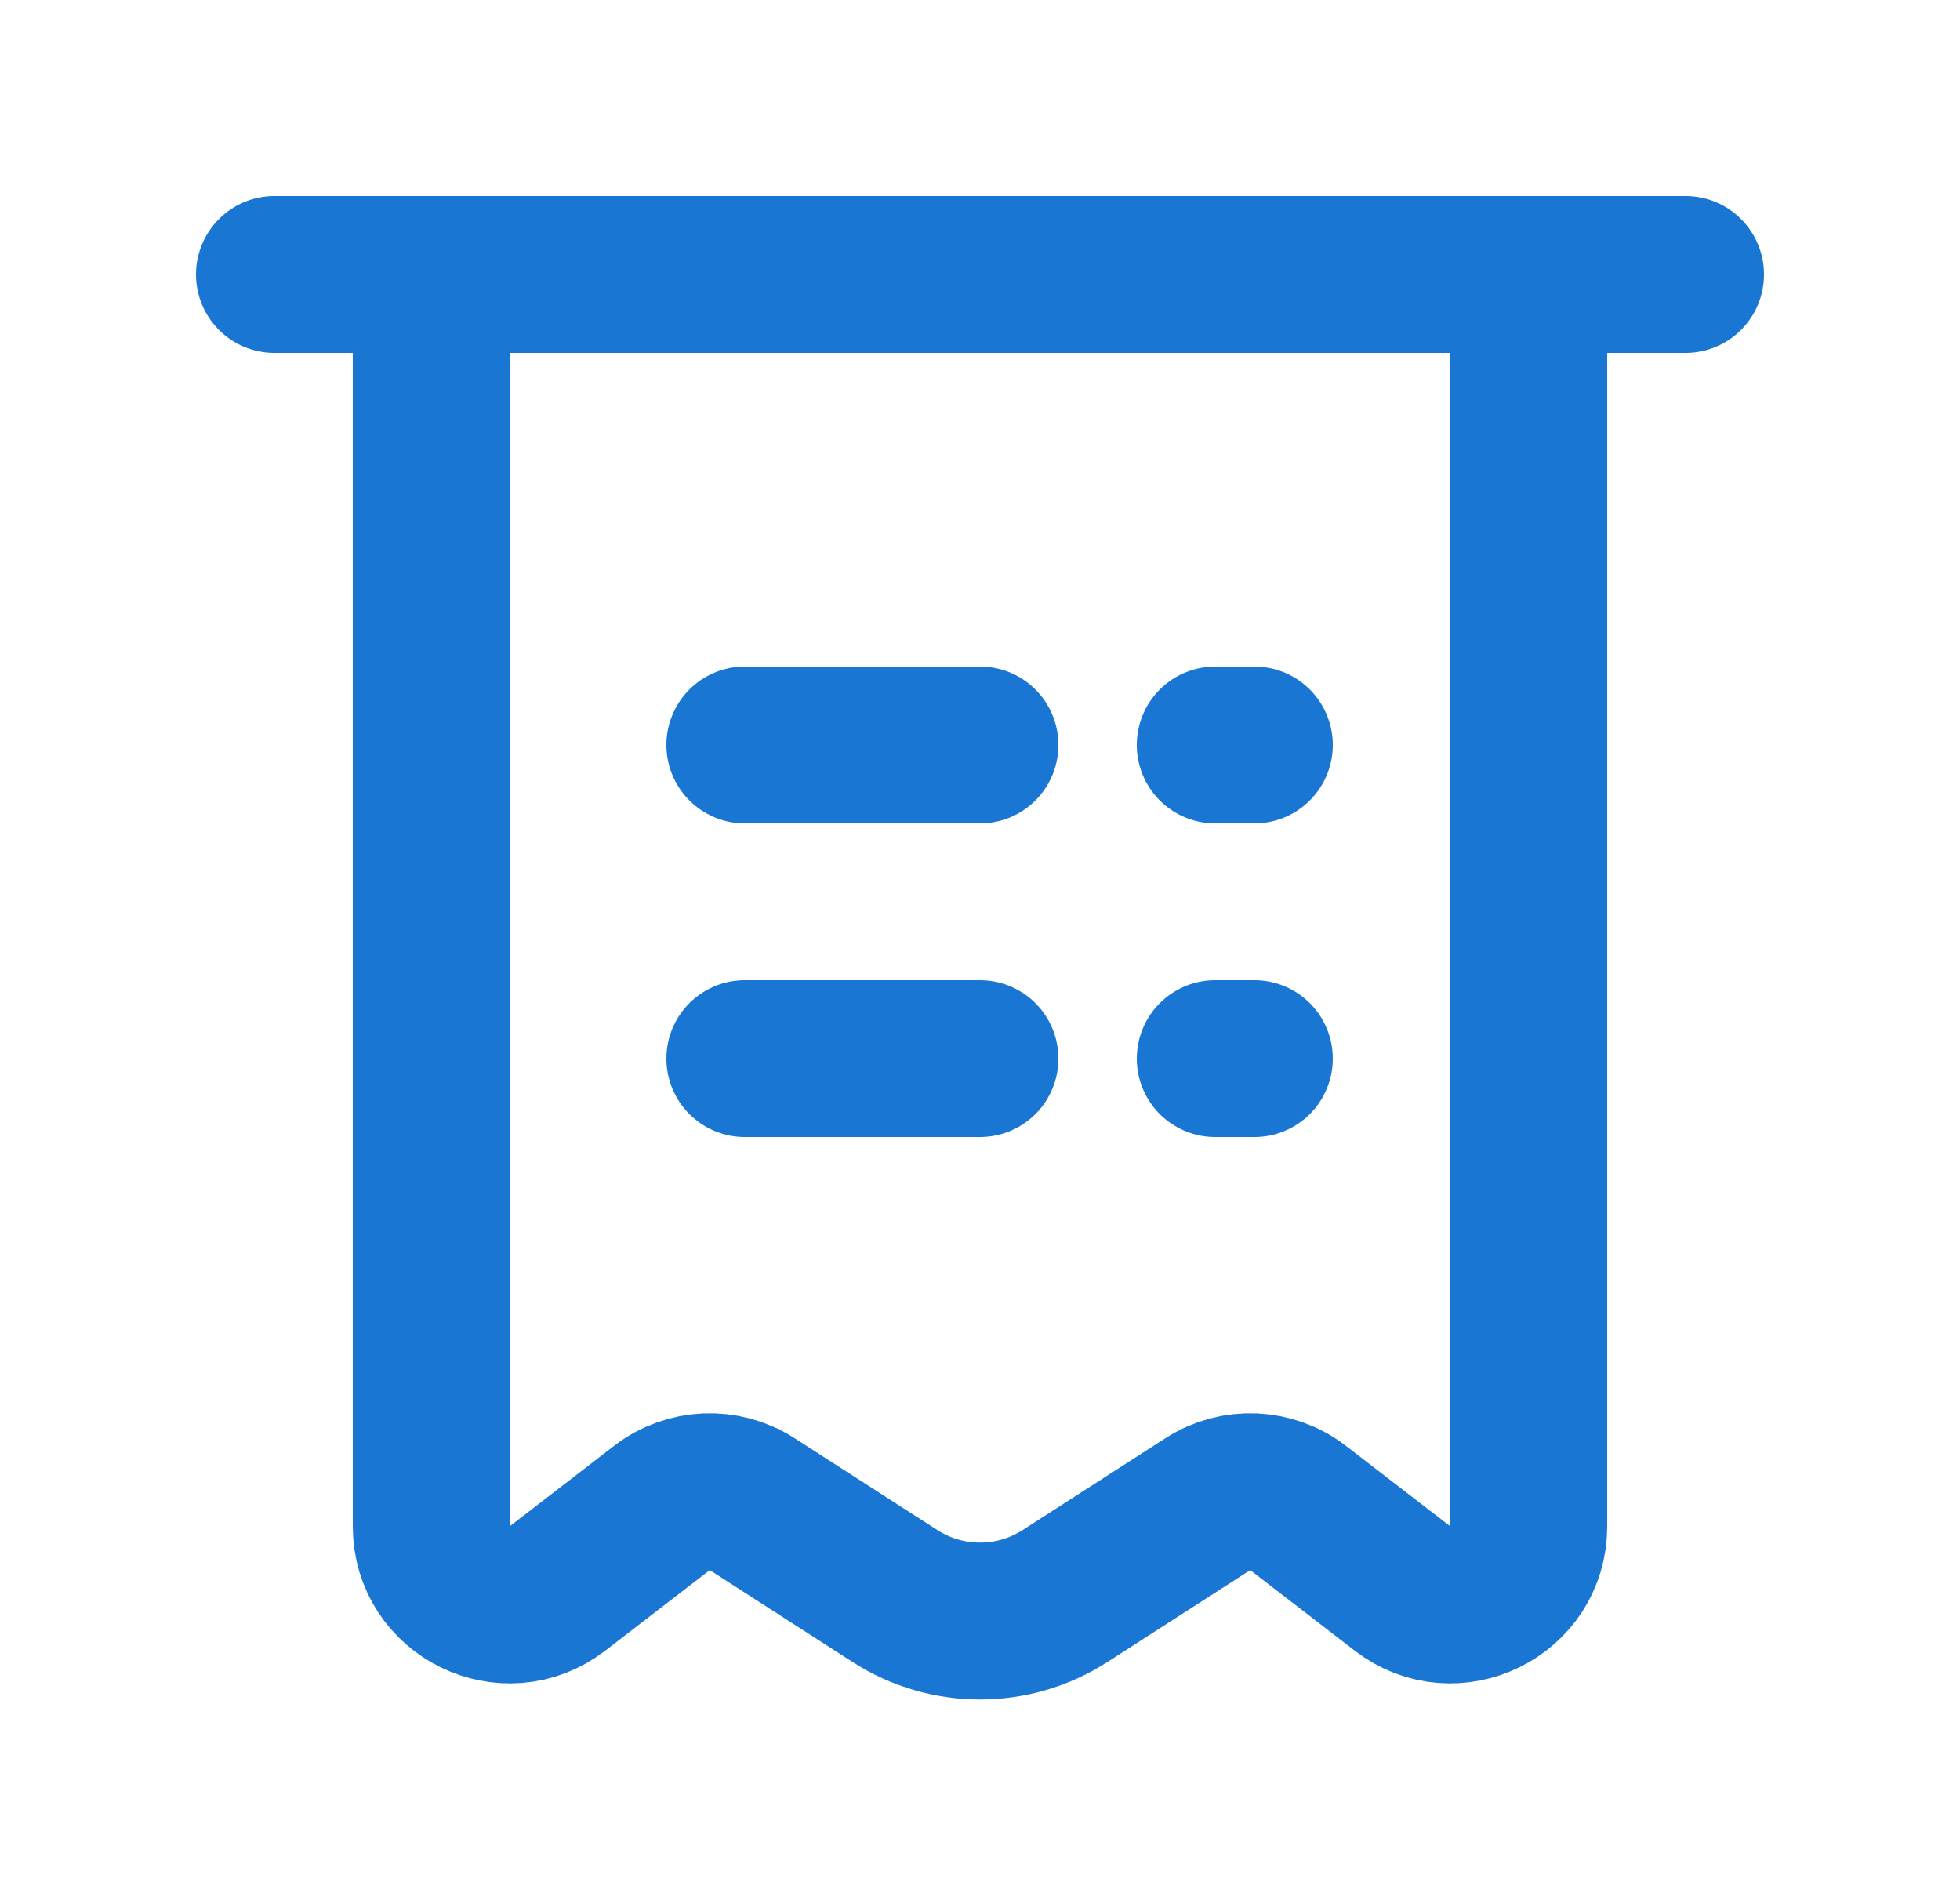 <svg width="25" height="24" viewBox="0 0 25 24" fill="none" xmlns="http://www.w3.org/2000/svg">
<path d="M5.5 3.5H19.5V19.466C19.5 20.296 18.547 20.765 17.889 20.257L16.558 19.231C16.224 18.973 15.762 18.953 15.407 19.181L13.582 20.355C12.923 20.778 12.077 20.778 11.418 20.355L9.593 19.181C9.238 18.953 8.776 18.973 8.442 19.231L7.111 20.257C6.453 20.765 5.5 20.296 5.5 19.466V3.5Z" stroke="#1976D2" stroke-width="2"/>
<path d="M9.5 9.5H12.5" stroke="#1976D2" stroke-width="2" stroke-linecap="round" stroke-linejoin="round"/>
<path d="M3.5 3.5H21.5" stroke="#1976D2" stroke-width="2" stroke-linecap="round" stroke-linejoin="round"/>
<path d="M9.5 13.5H12.5" stroke="#1976D2" stroke-width="2" stroke-linecap="round" stroke-linejoin="round"/>
<path d="M15.5 9.5H16" stroke="#1976D2" stroke-width="2" stroke-linecap="round" stroke-linejoin="round"/>
<path d="M15.5 13.5H16" stroke="#1976D2" stroke-width="2" stroke-linecap="round" stroke-linejoin="round"/>
</svg>
